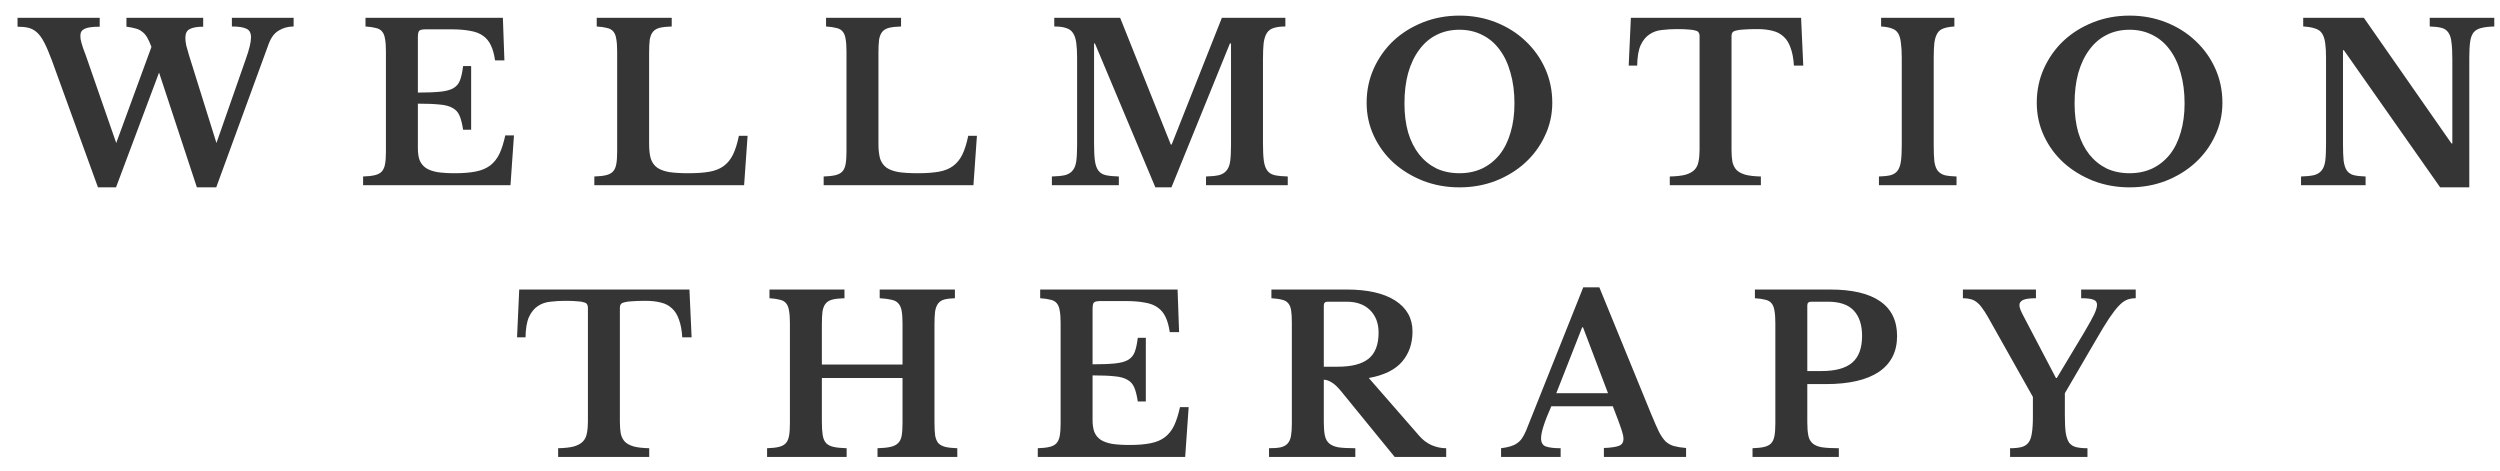 <svg width="138" height="26" viewBox="0 0 138 26" fill="none" xmlns="http://www.w3.org/2000/svg">
<path d="M11.948 7.894L13.568 3.262C13.76 2.726 13.856 2.326 13.856 2.062C13.856 1.814 13.768 1.654 13.592 1.582C13.424 1.502 13.16 1.462 12.8 1.462V0.982H16.208V1.462C15.904 1.462 15.628 1.538 15.38 1.69C15.14 1.834 14.956 2.082 14.828 2.434L11.936 10.342H10.868L8.78 4.006L6.404 10.342H5.408L2.864 3.334C2.712 2.926 2.572 2.598 2.444 2.35C2.316 2.102 2.18 1.914 2.036 1.786C1.892 1.658 1.736 1.574 1.568 1.534C1.4 1.494 1.2 1.474 0.968 1.474V0.982H5.504V1.474C5.096 1.474 4.816 1.514 4.664 1.594C4.512 1.666 4.436 1.79 4.436 1.966C4.436 2.03 4.44 2.094 4.448 2.158C4.456 2.214 4.472 2.282 4.496 2.362C4.52 2.434 4.548 2.526 4.58 2.638C4.62 2.75 4.672 2.89 4.736 3.058L6.416 7.894L8.36 2.59C8.28 2.374 8.2 2.198 8.12 2.062C8.04 1.926 7.944 1.818 7.832 1.738C7.728 1.658 7.608 1.602 7.472 1.57C7.336 1.53 7.172 1.498 6.98 1.474V0.982H11.216V1.474C10.88 1.474 10.632 1.518 10.472 1.606C10.312 1.686 10.232 1.846 10.232 2.086C10.232 2.206 10.248 2.346 10.28 2.506C10.32 2.666 10.372 2.85 10.436 3.058L11.948 7.894ZM23.067 5.11C23.579 5.11 23.991 5.094 24.303 5.062C24.615 5.03 24.855 4.966 25.023 4.87C25.199 4.766 25.323 4.618 25.395 4.426C25.467 4.234 25.523 3.974 25.563 3.646H26.007V7.162H25.563C25.515 6.842 25.451 6.586 25.371 6.394C25.291 6.202 25.163 6.058 24.987 5.962C24.811 5.858 24.571 5.794 24.267 5.77C23.971 5.738 23.571 5.722 23.067 5.722V8.194C23.067 8.45 23.099 8.666 23.163 8.842C23.235 9.018 23.351 9.162 23.511 9.274C23.671 9.378 23.883 9.454 24.147 9.502C24.411 9.542 24.735 9.562 25.119 9.562C25.575 9.562 25.959 9.53 26.271 9.466C26.591 9.402 26.855 9.29 27.063 9.13C27.271 8.97 27.439 8.758 27.567 8.494C27.695 8.222 27.803 7.882 27.891 7.474H28.371L28.179 10.222H20.043V9.742C20.307 9.734 20.523 9.71 20.691 9.67C20.859 9.63 20.987 9.562 21.075 9.466C21.163 9.37 21.223 9.234 21.255 9.058C21.287 8.882 21.303 8.654 21.303 8.374V2.83C21.303 2.55 21.287 2.326 21.255 2.158C21.231 1.982 21.179 1.846 21.099 1.75C21.019 1.646 20.903 1.578 20.751 1.546C20.607 1.506 20.415 1.478 20.175 1.462V0.982H27.759L27.843 3.334H27.327C27.279 2.998 27.203 2.722 27.099 2.506C26.995 2.282 26.851 2.106 26.667 1.978C26.483 1.842 26.243 1.75 25.947 1.702C25.659 1.646 25.303 1.618 24.879 1.618H23.523C23.315 1.618 23.187 1.646 23.139 1.702C23.091 1.75 23.067 1.87 23.067 2.062V5.11ZM41.075 10.222H32.807V9.742C33.071 9.734 33.287 9.71 33.455 9.67C33.623 9.63 33.751 9.562 33.839 9.466C33.927 9.37 33.987 9.234 34.019 9.058C34.051 8.882 34.067 8.654 34.067 8.374V2.83C34.067 2.55 34.051 2.326 34.019 2.158C33.995 1.982 33.943 1.846 33.863 1.75C33.783 1.646 33.667 1.578 33.515 1.546C33.371 1.506 33.179 1.478 32.939 1.462V0.982H37.079V1.462C36.807 1.47 36.587 1.494 36.419 1.534C36.259 1.574 36.135 1.646 36.047 1.75C35.959 1.854 35.899 1.998 35.867 2.182C35.843 2.366 35.831 2.61 35.831 2.914V7.942C35.831 8.278 35.863 8.554 35.927 8.77C35.999 8.978 36.119 9.142 36.287 9.262C36.455 9.374 36.679 9.454 36.959 9.502C37.239 9.542 37.587 9.562 38.003 9.562C38.467 9.562 38.855 9.534 39.167 9.478C39.479 9.422 39.739 9.318 39.947 9.166C40.163 9.006 40.335 8.794 40.463 8.53C40.591 8.266 40.699 7.922 40.787 7.498H41.267L41.075 10.222ZM53.734 10.222H45.466V9.742C45.73 9.734 45.946 9.71 46.114 9.67C46.282 9.63 46.41 9.562 46.498 9.466C46.586 9.37 46.646 9.234 46.678 9.058C46.71 8.882 46.726 8.654 46.726 8.374V2.83C46.726 2.55 46.71 2.326 46.678 2.158C46.654 1.982 46.602 1.846 46.522 1.75C46.442 1.646 46.326 1.578 46.174 1.546C46.03 1.506 45.838 1.478 45.598 1.462V0.982H49.738V1.462C49.466 1.47 49.246 1.494 49.078 1.534C48.918 1.574 48.794 1.646 48.706 1.75C48.618 1.854 48.558 1.998 48.526 2.182C48.502 2.366 48.49 2.61 48.49 2.914V7.942C48.49 8.278 48.522 8.554 48.586 8.77C48.658 8.978 48.778 9.142 48.946 9.262C49.114 9.374 49.338 9.454 49.618 9.502C49.898 9.542 50.246 9.562 50.662 9.562C51.126 9.562 51.514 9.534 51.826 9.478C52.138 9.422 52.398 9.318 52.606 9.166C52.822 9.006 52.994 8.794 53.122 8.53C53.25 8.266 53.358 7.922 53.446 7.498H53.926L53.734 10.222ZM64.676 7.978L67.448 0.982H70.952V1.462C70.688 1.462 70.472 1.49 70.304 1.546C70.144 1.594 70.02 1.686 69.932 1.822C69.844 1.958 69.784 2.146 69.752 2.386C69.728 2.618 69.716 2.914 69.716 3.274V7.93C69.716 8.33 69.732 8.646 69.764 8.878C69.796 9.11 69.86 9.29 69.956 9.418C70.052 9.546 70.188 9.63 70.364 9.67C70.548 9.71 70.788 9.734 71.084 9.742V10.222H66.572V9.742C66.868 9.734 67.104 9.71 67.28 9.67C67.464 9.622 67.604 9.538 67.7 9.418C67.804 9.298 67.872 9.13 67.904 8.914C67.936 8.69 67.952 8.39 67.952 8.014V2.398H67.892L64.664 10.342H63.776L60.44 2.398H60.392V7.93C60.392 8.33 60.408 8.646 60.44 8.878C60.472 9.11 60.536 9.29 60.632 9.418C60.728 9.546 60.864 9.63 61.04 9.67C61.224 9.71 61.464 9.734 61.76 9.742V10.222H58.064V9.742C58.36 9.734 58.6 9.71 58.784 9.67C58.968 9.622 59.108 9.538 59.204 9.418C59.308 9.298 59.376 9.13 59.408 8.914C59.44 8.69 59.456 8.39 59.456 8.014V3.19C59.456 2.854 59.44 2.574 59.408 2.35C59.376 2.126 59.316 1.95 59.228 1.822C59.14 1.686 59.012 1.594 58.844 1.546C58.684 1.49 58.468 1.462 58.196 1.462V0.982H61.832L64.628 7.978H64.676ZM80.562 0.862C81.282 0.862 81.954 0.986 82.578 1.234C83.202 1.482 83.742 1.822 84.198 2.254C84.662 2.686 85.026 3.194 85.29 3.778C85.554 4.362 85.686 4.994 85.686 5.674C85.686 6.322 85.55 6.93 85.278 7.498C85.014 8.066 84.65 8.562 84.186 8.986C83.73 9.402 83.19 9.734 82.566 9.982C81.942 10.222 81.274 10.342 80.562 10.342C79.85 10.342 79.182 10.222 78.558 9.982C77.934 9.734 77.39 9.402 76.926 8.986C76.462 8.562 76.098 8.066 75.834 7.498C75.57 6.93 75.438 6.322 75.438 5.674C75.438 4.994 75.57 4.362 75.834 3.778C76.098 3.194 76.458 2.686 76.914 2.254C77.378 1.822 77.922 1.482 78.546 1.234C79.17 0.986 79.842 0.862 80.562 0.862ZM80.562 9.562C81.026 9.562 81.446 9.474 81.822 9.298C82.198 9.114 82.518 8.858 82.782 8.53C83.046 8.194 83.246 7.79 83.382 7.318C83.526 6.838 83.598 6.302 83.598 5.71C83.598 5.086 83.526 4.526 83.382 4.03C83.246 3.526 83.046 3.098 82.782 2.746C82.518 2.386 82.198 2.114 81.822 1.93C81.446 1.738 81.026 1.642 80.562 1.642C80.09 1.642 79.666 1.738 79.29 1.93C78.922 2.114 78.606 2.386 78.342 2.746C78.078 3.098 77.874 3.526 77.73 4.03C77.594 4.526 77.526 5.086 77.526 5.71C77.526 6.302 77.594 6.838 77.73 7.318C77.874 7.79 78.078 8.194 78.342 8.53C78.606 8.858 78.922 9.114 79.29 9.298C79.666 9.474 80.09 9.562 80.562 9.562ZM99.54 3.622H99.024C99 3.23 98.94 2.906 98.844 2.65C98.756 2.386 98.628 2.178 98.46 2.026C98.292 1.866 98.088 1.758 97.848 1.702C97.608 1.638 97.328 1.606 97.008 1.606C96.696 1.606 96.444 1.614 96.252 1.63C96.068 1.638 95.924 1.658 95.82 1.69C95.724 1.714 95.66 1.75 95.628 1.798C95.596 1.846 95.58 1.906 95.58 1.978V8.266C95.58 8.522 95.596 8.742 95.628 8.926C95.668 9.11 95.744 9.262 95.856 9.382C95.968 9.494 96.132 9.582 96.348 9.646C96.564 9.702 96.848 9.734 97.2 9.742V10.222H92.172V9.742C92.532 9.734 92.82 9.702 93.036 9.646C93.252 9.582 93.416 9.494 93.528 9.382C93.648 9.262 93.724 9.11 93.756 8.926C93.796 8.742 93.816 8.522 93.816 8.266V1.978C93.816 1.906 93.8 1.846 93.768 1.798C93.744 1.75 93.688 1.714 93.6 1.69C93.512 1.658 93.384 1.638 93.216 1.63C93.056 1.614 92.844 1.606 92.58 1.606C92.292 1.606 92.016 1.622 91.752 1.654C91.488 1.678 91.256 1.758 91.056 1.894C90.856 2.022 90.692 2.222 90.564 2.494C90.444 2.758 90.38 3.134 90.372 3.622H89.904L90.024 0.982H99.42L99.54 3.622ZM108.001 10.222H103.717V9.742C103.989 9.734 104.205 9.71 104.365 9.67C104.533 9.622 104.661 9.538 104.749 9.418C104.837 9.298 104.897 9.13 104.929 8.914C104.961 8.69 104.977 8.39 104.977 8.014V3.19C104.977 2.854 104.961 2.578 104.929 2.362C104.905 2.138 104.853 1.962 104.773 1.834C104.693 1.706 104.577 1.618 104.425 1.57C104.281 1.514 104.085 1.478 103.837 1.462V0.982H107.881V1.462C107.633 1.478 107.433 1.514 107.281 1.57C107.137 1.618 107.025 1.706 106.945 1.834C106.865 1.962 106.809 2.138 106.777 2.362C106.753 2.578 106.741 2.854 106.741 3.19V8.014C106.741 8.39 106.753 8.69 106.777 8.914C106.809 9.13 106.869 9.298 106.957 9.418C107.053 9.538 107.181 9.622 107.341 9.67C107.509 9.71 107.729 9.734 108.001 9.742V10.222ZM117.553 0.862C118.273 0.862 118.945 0.986 119.569 1.234C120.193 1.482 120.733 1.822 121.189 2.254C121.653 2.686 122.017 3.194 122.281 3.778C122.545 4.362 122.677 4.994 122.677 5.674C122.677 6.322 122.541 6.93 122.269 7.498C122.005 8.066 121.641 8.562 121.177 8.986C120.721 9.402 120.181 9.734 119.557 9.982C118.933 10.222 118.265 10.342 117.553 10.342C116.841 10.342 116.173 10.222 115.549 9.982C114.925 9.734 114.381 9.402 113.917 8.986C113.453 8.562 113.089 8.066 112.825 7.498C112.561 6.93 112.429 6.322 112.429 5.674C112.429 4.994 112.561 4.362 112.825 3.778C113.089 3.194 113.449 2.686 113.905 2.254C114.369 1.822 114.913 1.482 115.537 1.234C116.161 0.986 116.833 0.862 117.553 0.862ZM117.553 9.562C118.017 9.562 118.437 9.474 118.813 9.298C119.189 9.114 119.509 8.858 119.773 8.53C120.037 8.194 120.237 7.79 120.373 7.318C120.517 6.838 120.589 6.302 120.589 5.71C120.589 5.086 120.517 4.526 120.373 4.03C120.237 3.526 120.037 3.098 119.773 2.746C119.509 2.386 119.189 2.114 118.813 1.93C118.437 1.738 118.017 1.642 117.553 1.642C117.081 1.642 116.657 1.738 116.281 1.93C115.913 2.114 115.597 2.386 115.333 2.746C115.069 3.098 114.865 3.526 114.721 4.03C114.585 4.526 114.517 5.086 114.517 5.71C114.517 6.302 114.585 6.838 114.721 7.318C114.865 7.79 115.069 8.194 115.333 8.53C115.597 8.858 115.913 9.114 116.281 9.298C116.657 9.474 117.081 9.562 117.553 9.562ZM134.697 10.342L129.381 2.77H129.333V7.93C129.333 8.33 129.345 8.646 129.369 8.878C129.401 9.11 129.461 9.29 129.549 9.418C129.645 9.546 129.773 9.63 129.933 9.67C130.101 9.71 130.317 9.734 130.581 9.742V10.222H127.017V9.742C127.313 9.734 127.549 9.71 127.725 9.67C127.909 9.622 128.049 9.538 128.145 9.418C128.249 9.298 128.317 9.13 128.349 8.914C128.381 8.69 128.397 8.39 128.397 8.014V3.19C128.397 2.854 128.381 2.578 128.349 2.362C128.317 2.138 128.257 1.962 128.169 1.834C128.081 1.706 127.953 1.618 127.785 1.57C127.625 1.514 127.409 1.478 127.137 1.462V0.982H130.485L135.321 7.918H135.369V3.274C135.369 2.882 135.353 2.57 135.321 2.338C135.297 2.098 135.237 1.914 135.141 1.786C135.053 1.658 134.925 1.574 134.757 1.534C134.597 1.494 134.385 1.47 134.121 1.462V0.982H137.685V1.462C137.389 1.47 137.149 1.498 136.965 1.546C136.789 1.586 136.649 1.666 136.545 1.786C136.449 1.906 136.385 2.078 136.353 2.302C136.321 2.526 136.305 2.822 136.305 3.19V10.342H134.697ZM38.177 18.622H37.661C37.637 18.23 37.577 17.906 37.481 17.65C37.393 17.386 37.265 17.178 37.097 17.026C36.929 16.866 36.725 16.758 36.485 16.702C36.245 16.638 35.965 16.606 35.645 16.606C35.333 16.606 35.081 16.614 34.889 16.63C34.705 16.638 34.561 16.658 34.457 16.69C34.361 16.714 34.297 16.75 34.265 16.798C34.233 16.846 34.217 16.906 34.217 16.978V23.266C34.217 23.522 34.233 23.742 34.265 23.926C34.305 24.11 34.381 24.262 34.493 24.382C34.605 24.494 34.769 24.582 34.985 24.646C35.201 24.702 35.485 24.734 35.837 24.742V25.222H30.809V24.742C31.169 24.734 31.457 24.702 31.673 24.646C31.889 24.582 32.053 24.494 32.165 24.382C32.285 24.262 32.361 24.11 32.393 23.926C32.433 23.742 32.453 23.522 32.453 23.266V16.978C32.453 16.906 32.437 16.846 32.405 16.798C32.381 16.75 32.325 16.714 32.237 16.69C32.149 16.658 32.021 16.638 31.853 16.63C31.693 16.614 31.481 16.606 31.217 16.606C30.929 16.606 30.653 16.622 30.389 16.654C30.125 16.678 29.893 16.758 29.693 16.894C29.493 17.022 29.329 17.222 29.201 17.494C29.081 17.758 29.017 18.134 29.009 18.622H28.541L28.661 15.982H38.057L38.177 18.622ZM51.583 23.29C51.583 23.594 51.595 23.842 51.619 24.034C51.651 24.218 51.711 24.362 51.799 24.466C51.895 24.562 52.023 24.63 52.183 24.67C52.351 24.71 52.571 24.734 52.843 24.742V25.222H48.439V24.742C48.735 24.734 48.971 24.71 49.147 24.67C49.331 24.63 49.471 24.562 49.567 24.466C49.671 24.37 49.739 24.234 49.771 24.058C49.803 23.882 49.819 23.654 49.819 23.374V20.866H45.367V23.29C45.367 23.594 45.383 23.842 45.415 24.034C45.447 24.218 45.511 24.362 45.607 24.466C45.703 24.562 45.839 24.63 46.015 24.67C46.199 24.71 46.439 24.734 46.735 24.742V25.222H42.343V24.742C42.615 24.734 42.831 24.71 42.991 24.67C43.159 24.63 43.287 24.562 43.375 24.466C43.463 24.37 43.523 24.234 43.555 24.058C43.587 23.882 43.603 23.654 43.603 23.374V17.83C43.603 17.55 43.587 17.326 43.555 17.158C43.531 16.982 43.479 16.846 43.399 16.75C43.319 16.646 43.203 16.578 43.051 16.546C42.907 16.506 42.715 16.478 42.475 16.462V15.982H46.615V16.462C46.343 16.47 46.123 16.494 45.955 16.534C45.795 16.574 45.671 16.646 45.583 16.75C45.495 16.854 45.435 16.998 45.403 17.182C45.379 17.366 45.367 17.61 45.367 17.914V20.122H49.819V17.83C49.819 17.55 49.803 17.326 49.771 17.158C49.739 16.982 49.679 16.846 49.591 16.75C49.503 16.646 49.375 16.578 49.207 16.546C49.047 16.506 48.831 16.478 48.559 16.462V15.982H52.711V16.462C52.471 16.47 52.275 16.494 52.123 16.534C51.979 16.574 51.867 16.646 51.787 16.75C51.707 16.854 51.651 16.998 51.619 17.182C51.595 17.366 51.583 17.61 51.583 17.914V23.29ZM60.31 20.11C60.822 20.11 61.234 20.094 61.546 20.062C61.858 20.03 62.098 19.966 62.266 19.87C62.442 19.766 62.566 19.618 62.638 19.426C62.71 19.234 62.766 18.974 62.806 18.646H63.25V22.162H62.806C62.758 21.842 62.694 21.586 62.614 21.394C62.534 21.202 62.406 21.058 62.23 20.962C62.054 20.858 61.814 20.794 61.51 20.77C61.214 20.738 60.814 20.722 60.31 20.722V23.194C60.31 23.45 60.342 23.666 60.406 23.842C60.478 24.018 60.594 24.162 60.754 24.274C60.914 24.378 61.126 24.454 61.39 24.502C61.654 24.542 61.978 24.562 62.362 24.562C62.818 24.562 63.202 24.53 63.514 24.466C63.834 24.402 64.098 24.29 64.306 24.13C64.514 23.97 64.682 23.758 64.81 23.494C64.938 23.222 65.046 22.882 65.134 22.474H65.614L65.422 25.222H57.286V24.742C57.55 24.734 57.766 24.71 57.934 24.67C58.102 24.63 58.23 24.562 58.318 24.466C58.406 24.37 58.466 24.234 58.498 24.058C58.53 23.882 58.546 23.654 58.546 23.374V17.83C58.546 17.55 58.53 17.326 58.498 17.158C58.474 16.982 58.422 16.846 58.342 16.75C58.262 16.646 58.146 16.578 57.994 16.546C57.85 16.506 57.658 16.478 57.418 16.462V15.982H65.002L65.086 18.334H64.57C64.522 17.998 64.446 17.722 64.342 17.506C64.238 17.282 64.094 17.106 63.91 16.978C63.726 16.842 63.486 16.75 63.19 16.702C62.902 16.646 62.546 16.618 62.122 16.618H60.766C60.558 16.618 60.43 16.646 60.382 16.702C60.334 16.75 60.31 16.87 60.31 17.062V20.11ZM77.97 18.298C77.97 18.962 77.778 19.518 77.394 19.966C77.01 20.414 76.398 20.714 75.558 20.866L78.342 24.058C78.534 24.282 78.762 24.454 79.026 24.574C79.29 24.686 79.558 24.742 79.83 24.742V25.222H76.986L74.01 21.574C73.81 21.334 73.634 21.174 73.482 21.094C73.338 21.006 73.202 20.962 73.074 20.962V23.314C73.074 23.61 73.094 23.854 73.134 24.046C73.174 24.23 73.254 24.374 73.374 24.478C73.494 24.582 73.666 24.654 73.89 24.694C74.122 24.726 74.43 24.742 74.814 24.742V25.222H70.05V24.742C70.314 24.742 70.526 24.726 70.686 24.694C70.854 24.654 70.982 24.586 71.07 24.49C71.166 24.386 71.23 24.246 71.262 24.07C71.294 23.886 71.31 23.654 71.31 23.374V17.83C71.31 17.55 71.298 17.326 71.274 17.158C71.25 16.982 71.198 16.846 71.118 16.75C71.038 16.646 70.922 16.578 70.77 16.546C70.626 16.506 70.43 16.478 70.182 16.462V15.982H74.334C75.494 15.982 76.39 16.186 77.022 16.594C77.654 17.002 77.97 17.57 77.97 18.298ZM73.074 20.242H73.854C74.606 20.242 75.166 20.098 75.534 19.81C75.91 19.514 76.098 19.03 76.098 18.358C76.098 17.846 75.942 17.434 75.63 17.122C75.318 16.81 74.886 16.654 74.334 16.654H73.29C73.146 16.654 73.074 16.722 73.074 16.858V20.242ZM89.028 22.426H85.632C85.255 23.274 85.067 23.862 85.067 24.19C85.067 24.43 85.156 24.582 85.332 24.646C85.516 24.71 85.787 24.742 86.147 24.742V25.222H82.859V24.742C83.052 24.718 83.216 24.686 83.352 24.646C83.496 24.606 83.62 24.55 83.724 24.478C83.835 24.406 83.931 24.314 84.011 24.202C84.091 24.082 84.168 23.938 84.24 23.77L87.395 15.862H88.284L91.151 22.87C91.32 23.278 91.46 23.598 91.572 23.83C91.692 24.062 91.816 24.242 91.944 24.37C92.079 24.49 92.231 24.574 92.4 24.622C92.576 24.67 92.799 24.706 93.072 24.73V25.222H88.535V24.73C88.919 24.714 89.195 24.674 89.364 24.61C89.531 24.546 89.615 24.418 89.615 24.226C89.615 24.114 89.588 23.97 89.531 23.794C89.475 23.618 89.4 23.402 89.303 23.146L89.028 22.426ZM85.907 21.706H88.763L87.383 18.07H87.335L85.907 21.706ZM104.719 18.55C104.719 19.414 104.383 20.074 103.711 20.53C103.039 20.978 102.063 21.202 100.783 21.202H99.763V23.314C99.763 23.618 99.783 23.866 99.823 24.058C99.863 24.242 99.947 24.386 100.075 24.49C100.203 24.594 100.379 24.662 100.603 24.694C100.827 24.726 101.127 24.742 101.503 24.742V25.222H96.739V24.742C97.003 24.734 97.219 24.71 97.387 24.67C97.555 24.63 97.683 24.562 97.771 24.466C97.859 24.37 97.919 24.234 97.951 24.058C97.983 23.882 97.999 23.654 97.999 23.374V17.83C97.999 17.55 97.983 17.326 97.951 17.158C97.927 16.982 97.875 16.846 97.795 16.75C97.715 16.646 97.599 16.578 97.447 16.546C97.303 16.506 97.111 16.478 96.871 16.462V15.982H101.023C102.239 15.982 103.159 16.198 103.783 16.63C104.407 17.062 104.719 17.702 104.719 18.55ZM99.763 20.482H100.543C101.319 20.482 101.887 20.326 102.247 20.014C102.607 19.702 102.787 19.21 102.787 18.538C102.787 17.938 102.635 17.474 102.331 17.146C102.027 16.818 101.551 16.654 100.903 16.654H99.979C99.835 16.654 99.763 16.722 99.763 16.858V20.482ZM109.732 17.494C109.612 17.286 109.5 17.114 109.396 16.978C109.3 16.842 109.2 16.738 109.096 16.666C108.992 16.586 108.88 16.534 108.76 16.51C108.64 16.478 108.504 16.462 108.352 16.462V15.982H112.384V16.462C112.048 16.462 111.812 16.494 111.676 16.558C111.54 16.622 111.472 16.718 111.472 16.846C111.472 16.926 111.496 17.022 111.544 17.134C111.592 17.246 111.668 17.398 111.772 17.59L113.488 20.866H113.536L115.048 18.346C115.312 17.898 115.496 17.566 115.6 17.35C115.704 17.126 115.756 16.95 115.756 16.822C115.756 16.686 115.692 16.594 115.564 16.546C115.444 16.49 115.216 16.462 114.88 16.462V15.982H117.892V16.462C117.716 16.462 117.556 16.49 117.412 16.546C117.268 16.602 117.116 16.714 116.956 16.882C116.804 17.042 116.628 17.27 116.428 17.566C116.236 17.854 116.004 18.234 115.732 18.706L113.98 21.706V22.93C113.98 23.33 113.996 23.65 114.028 23.89C114.068 24.13 114.132 24.314 114.22 24.442C114.316 24.562 114.444 24.642 114.604 24.682C114.764 24.722 114.972 24.742 115.228 24.742V25.222H110.956V24.742C111.204 24.742 111.408 24.722 111.568 24.682C111.736 24.642 111.868 24.562 111.964 24.442C112.06 24.322 112.124 24.15 112.156 23.926C112.196 23.694 112.216 23.39 112.216 23.014V21.91L109.732 17.494Z" fill="#353535"/>
</svg>
